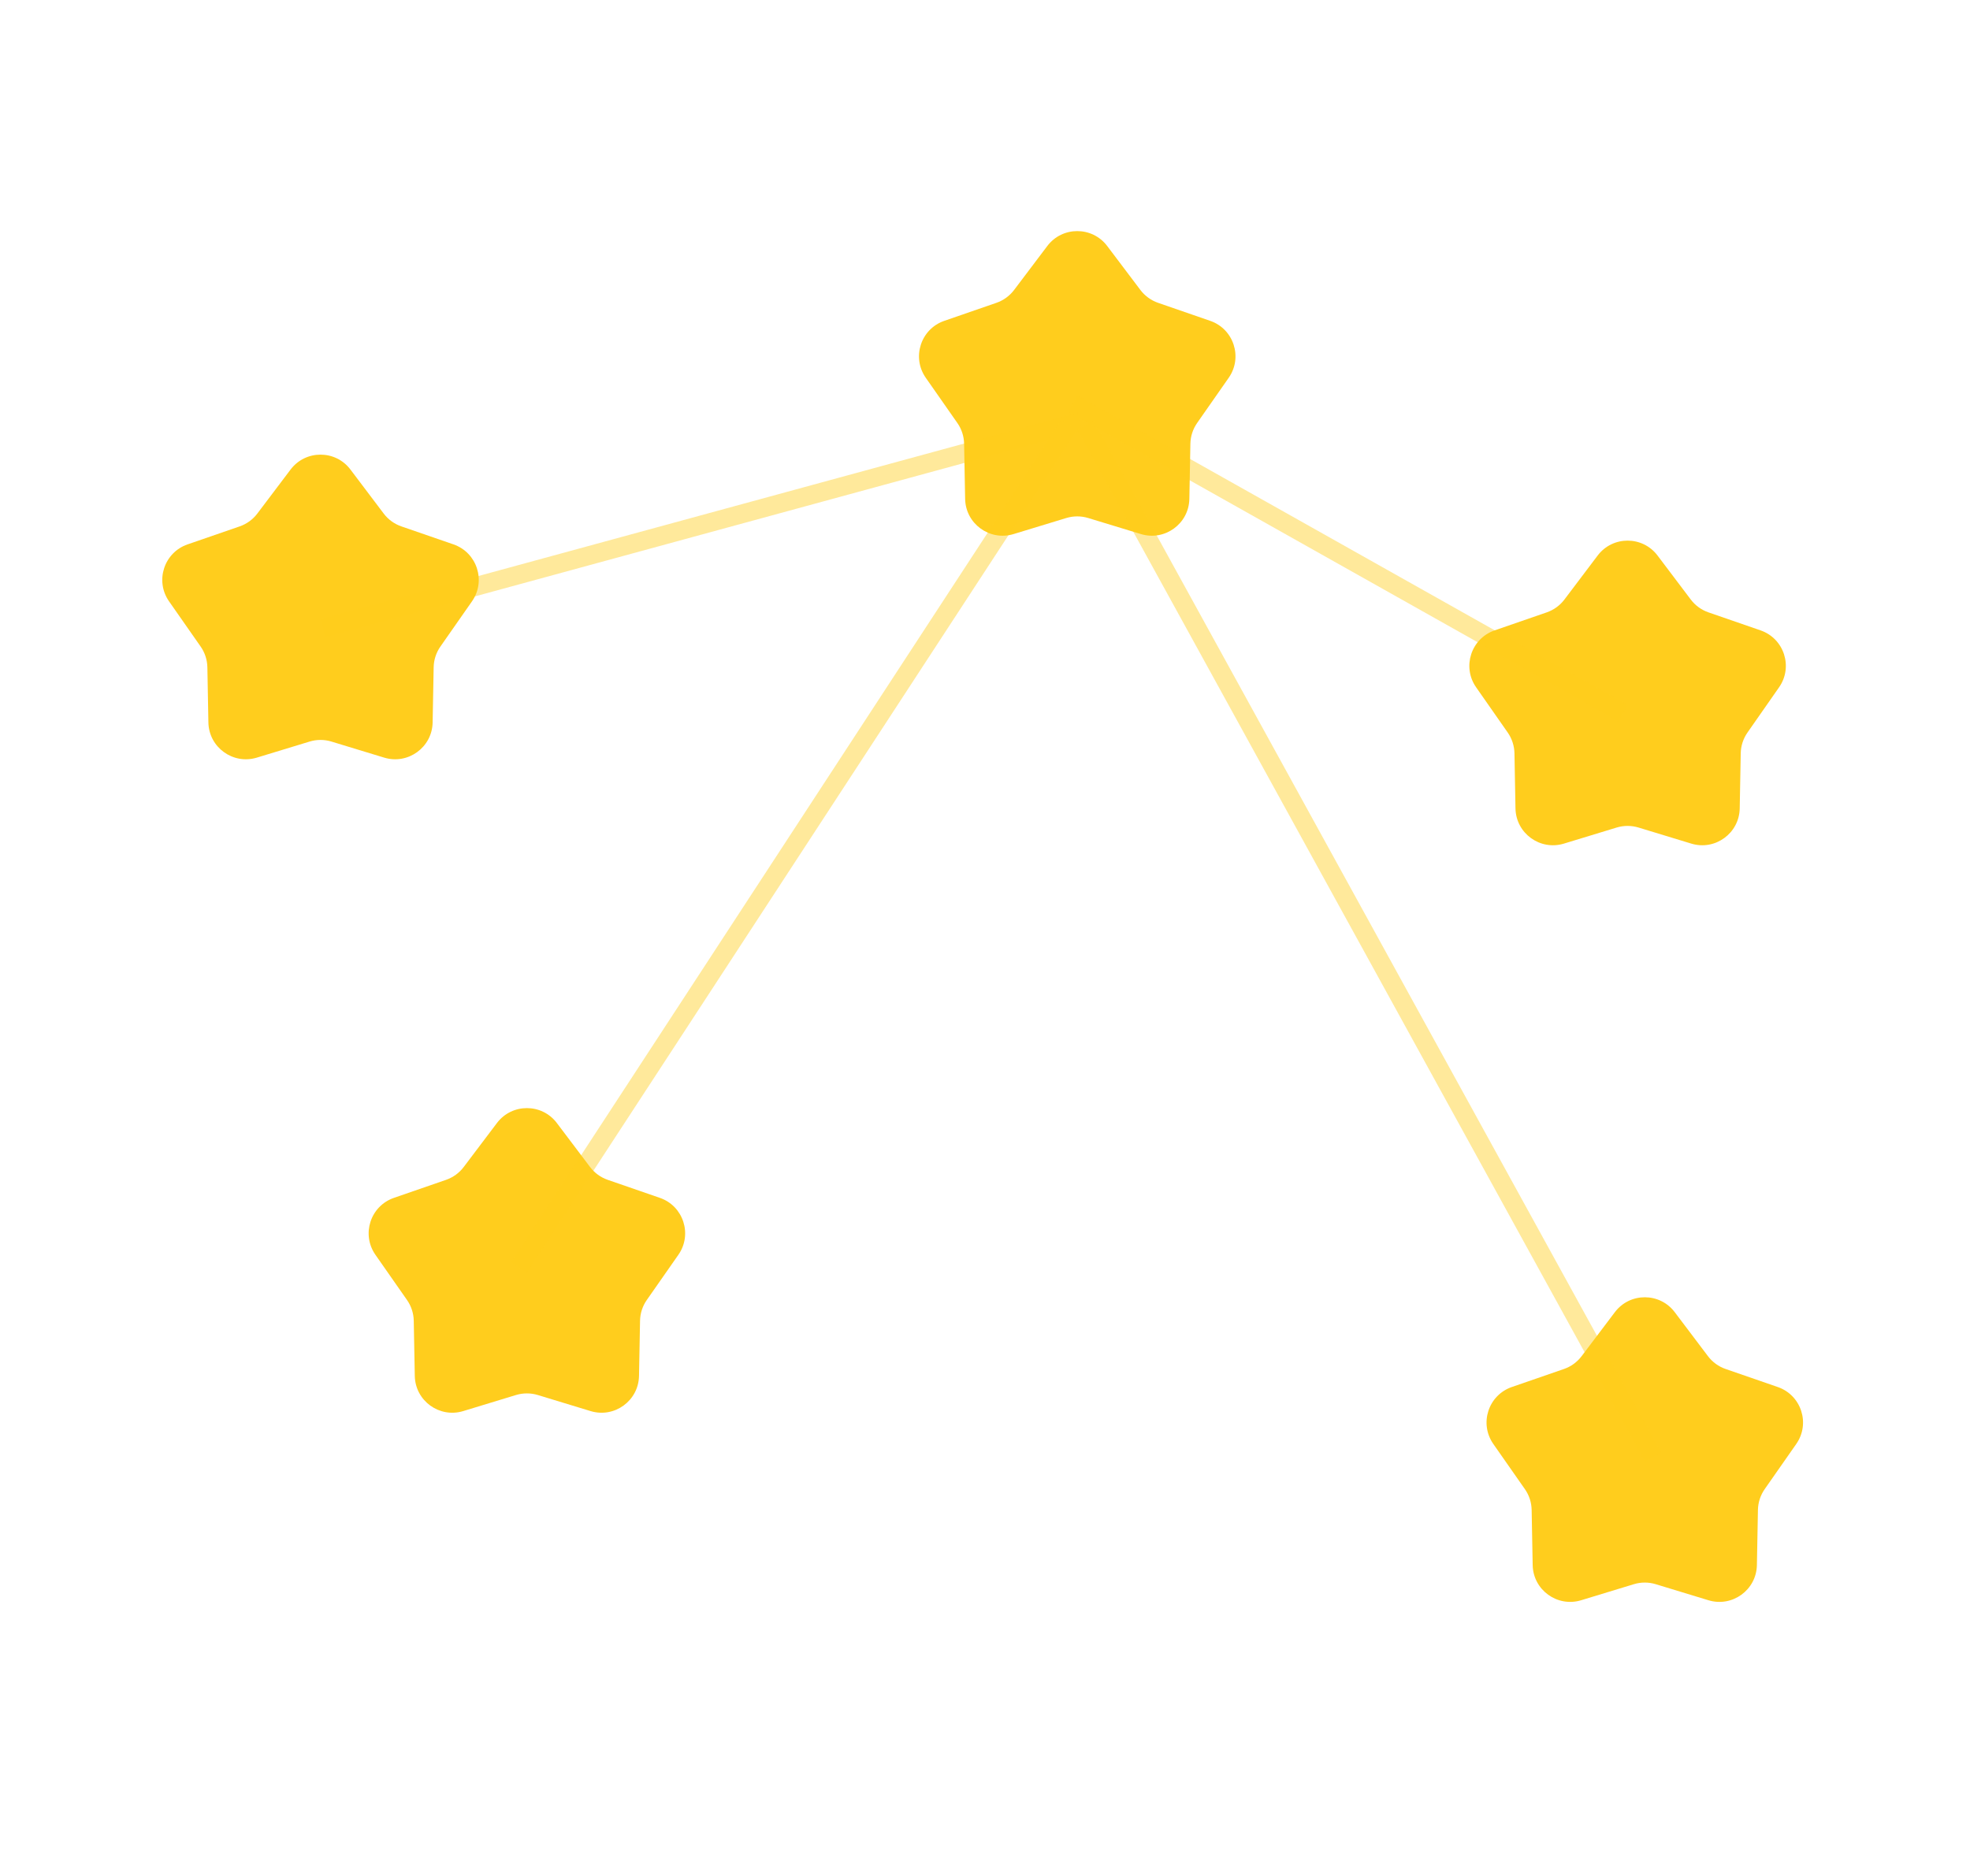 <svg width="105" height="100" viewBox="0 0 105 100" fill="none" xmlns="http://www.w3.org/2000/svg">
  <g filter="url(#filter0_d_90_65)">
    <path
      d="M15.487 25.03C16.288 23.97 17.879 23.97 18.679 25.03L20.45 27.375C20.689 27.692 21.018 27.93 21.393 28.06L24.17 29.019C25.425 29.453 25.917 30.966 25.157 32.055L23.474 34.464C23.246 34.789 23.121 35.175 23.114 35.572L23.059 38.51C23.035 39.837 21.747 40.773 20.477 40.386L17.666 39.53C17.286 39.414 16.881 39.414 16.501 39.53L13.69 40.386C12.42 40.773 11.132 39.837 11.107 38.51L11.053 35.572C11.046 35.175 10.92 34.789 10.693 34.464L9.01 32.055C8.25 30.966 8.742 29.453 9.997 29.019L12.774 28.06C13.149 27.93 13.477 27.692 13.716 27.375L15.487 25.03Z"
      fill="#FFCD1D" />
  </g>
  <g filter="url(#filter1_d_90_65)">
    <path
      d="M55.821 13.113C56.621 12.054 58.212 12.054 59.013 13.113L60.783 15.458C61.023 15.775 61.351 16.013 61.726 16.143L64.503 17.103C65.758 17.536 66.25 19.05 65.49 20.138L63.807 22.547C63.58 22.872 63.454 23.258 63.447 23.655L63.392 26.593C63.368 27.921 62.08 28.856 60.81 28.469L57.999 27.613C57.619 27.498 57.214 27.498 56.834 27.613L54.023 28.469C52.753 28.856 51.465 27.921 51.441 26.593L51.386 23.655C51.379 23.258 51.254 22.872 51.026 22.547L49.343 20.138C48.583 19.05 49.075 17.536 50.33 17.103L53.107 16.143C53.482 16.013 53.81 15.775 54.05 15.458L55.821 13.113Z"
      fill="#FFCD1D" />
  </g>
  <g filter="url(#filter2_d_90_65)">
    <path
      d="M85.154 29.613C85.954 28.554 87.546 28.554 88.346 29.613L90.117 31.958C90.356 32.275 90.684 32.513 91.06 32.643L93.837 33.603C95.092 34.036 95.584 35.55 94.823 36.638L93.141 39.047C92.913 39.373 92.788 39.758 92.78 40.155L92.726 43.093C92.701 44.421 91.414 45.356 90.144 44.969L87.333 44.113C86.953 43.998 86.547 43.998 86.167 44.113L83.357 44.969C82.086 45.356 80.799 44.421 80.774 43.093L80.72 40.155C80.712 39.758 80.587 39.373 80.36 39.047L78.677 36.638C77.916 35.55 78.408 34.036 79.663 33.603L82.44 32.643C82.816 32.513 83.144 32.275 83.383 31.958L85.154 29.613Z"
      fill="#FFCD1D" />
  </g>
  <g filter="url(#filter3_d_90_65)">
    <path
      d="M86.071 69.947C86.871 68.887 88.462 68.887 89.263 69.947L91.033 72.291C91.273 72.608 91.601 72.847 91.976 72.976L94.753 73.936C96.008 74.37 96.5 75.883 95.74 76.972L94.057 79.38C93.83 79.706 93.704 80.092 93.697 80.489L93.642 83.427C93.618 84.754 92.33 85.689 91.06 85.303L88.249 84.447C87.869 84.331 87.464 84.331 87.084 84.447L84.273 85.303C83.003 85.689 81.715 84.754 81.691 83.427L81.636 80.489C81.629 80.092 81.504 79.706 81.276 79.38L79.593 76.972C78.833 75.883 79.325 74.37 80.58 73.936L83.357 72.976C83.732 72.847 84.061 72.608 84.3 72.291L86.071 69.947Z"
      fill="#FFCD1D" />
  </g>
  <g filter="url(#filter4_d_90_65)">
    <path
      d="M26.487 59.863C27.288 58.804 28.879 58.804 29.679 59.863L31.45 62.208C31.689 62.525 32.018 62.763 32.393 62.893L35.17 63.853C36.425 64.286 36.917 65.8 36.157 66.888L34.474 69.297C34.246 69.623 34.121 70.008 34.114 70.405L34.059 73.343C34.035 74.671 32.747 75.606 31.477 75.219L28.666 74.363C28.286 74.248 27.881 74.248 27.501 74.363L24.69 75.219C23.42 75.606 22.132 74.671 22.108 73.343L22.053 70.405C22.046 70.008 21.92 69.623 21.693 69.297L20.01 66.888C19.25 65.8 19.741 64.286 20.997 63.853L23.774 62.893C24.149 62.763 24.477 62.525 24.716 62.208L26.487 59.863Z"
      fill="#FFCD1D" />
  </g>
  <line x1="27.665" y1="67.56" x2="56.998" y2="22.643" stroke="#FFCD1D" stroke-opacity="0.44" />
  <line x1="57.548" y1="22.482" x2="17.215" y2="33.482" stroke="#FFCD1D" stroke-opacity="0.44" />
  <line x1="86.505" y1="38.019" x2="57.172" y2="21.519" stroke="#FFCD1D" stroke-opacity="0.44" />
  <line x1="57.855" y1="22.676" x2="88.105" y2="77.676" stroke="#FFCD1D" stroke-opacity="0.44" />
  <defs>
    <filter id="filter0_d_90_65" x="0.649" y="16.235" width="32.869" height="32.239" filterUnits="userSpaceOnUse"
      color-interpolation-filters="sRGB">
      <feFlood flood-opacity="0" result="BackgroundImageFix" />
      <feColorMatrix in="SourceAlpha" type="matrix" values="0 0 0 0 0 0 0 0 0 0 0 0 0 0 0 0 0 0 127 0"
        result="hardAlpha" />
      <feOffset />
      <feGaussianBlur stdDeviation="4" />
      <feComposite in2="hardAlpha" operator="out" />
      <feColorMatrix type="matrix" values="0 0 0 0 1 0 0 0 0 0.805 0 0 0 0 0.113 0 0 0 1 0" />
      <feBlend mode="normal" in2="BackgroundImageFix" result="effect1_dropShadow_90_65" />
      <feBlend mode="normal" in="SourceGraphic" in2="effect1_dropShadow_90_65" result="shape" />
    </filter>
    <filter id="filter1_d_90_65" x="40.982" y="4.319" width="32.869" height="32.239" filterUnits="userSpaceOnUse"
      color-interpolation-filters="sRGB">
      <feFlood flood-opacity="0" result="BackgroundImageFix" />
      <feColorMatrix in="SourceAlpha" type="matrix" values="0 0 0 0 0 0 0 0 0 0 0 0 0 0 0 0 0 0 127 0"
        result="hardAlpha" />
      <feOffset />
      <feGaussianBlur stdDeviation="4" />
      <feComposite in2="hardAlpha" operator="out" />
      <feColorMatrix type="matrix" values="0 0 0 0 1 0 0 0 0 0.805 0 0 0 0 0.113 0 0 0 1 0" />
      <feBlend mode="normal" in2="BackgroundImageFix" result="effect1_dropShadow_90_65" />
      <feBlend mode="normal" in="SourceGraphic" in2="effect1_dropShadow_90_65" result="shape" />
    </filter>
    <filter id="filter2_d_90_65" x="70.315" y="20.819" width="32.869" height="32.239" filterUnits="userSpaceOnUse"
      color-interpolation-filters="sRGB">
      <feFlood flood-opacity="0" result="BackgroundImageFix" />
      <feColorMatrix in="SourceAlpha" type="matrix" values="0 0 0 0 0 0 0 0 0 0 0 0 0 0 0 0 0 0 127 0"
        result="hardAlpha" />
      <feOffset />
      <feGaussianBlur stdDeviation="4" />
      <feComposite in2="hardAlpha" operator="out" />
      <feColorMatrix type="matrix" values="0 0 0 0 1 0 0 0 0 0.805 0 0 0 0 0.113 0 0 0 1 0" />
      <feBlend mode="normal" in2="BackgroundImageFix" result="effect1_dropShadow_90_65" />
      <feBlend mode="normal" in="SourceGraphic" in2="effect1_dropShadow_90_65" result="shape" />
    </filter>
    <filter id="filter3_d_90_65" x="71.232" y="61.152" width="32.869" height="32.239" filterUnits="userSpaceOnUse"
      color-interpolation-filters="sRGB">
      <feFlood flood-opacity="0" result="BackgroundImageFix" />
      <feColorMatrix in="SourceAlpha" type="matrix" values="0 0 0 0 0 0 0 0 0 0 0 0 0 0 0 0 0 0 127 0"
        result="hardAlpha" />
      <feOffset />
      <feGaussianBlur stdDeviation="4" />
      <feComposite in2="hardAlpha" operator="out" />
      <feColorMatrix type="matrix" values="0 0 0 0 1 0 0 0 0 0.805 0 0 0 0 0.113 0 0 0 1 0" />
      <feBlend mode="normal" in2="BackgroundImageFix" result="effect1_dropShadow_90_65" />
      <feBlend mode="normal" in="SourceGraphic" in2="effect1_dropShadow_90_65" result="shape" />
    </filter>
    <filter id="filter4_d_90_65" x="11.649" y="51.069" width="32.869" height="32.239" filterUnits="userSpaceOnUse"
      color-interpolation-filters="sRGB">
      <feFlood flood-opacity="0" result="BackgroundImageFix" />
      <feColorMatrix in="SourceAlpha" type="matrix" values="0 0 0 0 0 0 0 0 0 0 0 0 0 0 0 0 0 0 127 0"
        result="hardAlpha" />
      <feOffset />
      <feGaussianBlur stdDeviation="4" />
      <feComposite in2="hardAlpha" operator="out" />
      <feColorMatrix type="matrix" values="0 0 0 0 1 0 0 0 0 0.805 0 0 0 0 0.113 0 0 0 1 0" />
      <feBlend mode="normal" in2="BackgroundImageFix" result="effect1_dropShadow_90_65" />
      <feBlend mode="normal" in="SourceGraphic" in2="effect1_dropShadow_90_65" result="shape" />
    </filter>
  </defs>
</svg>